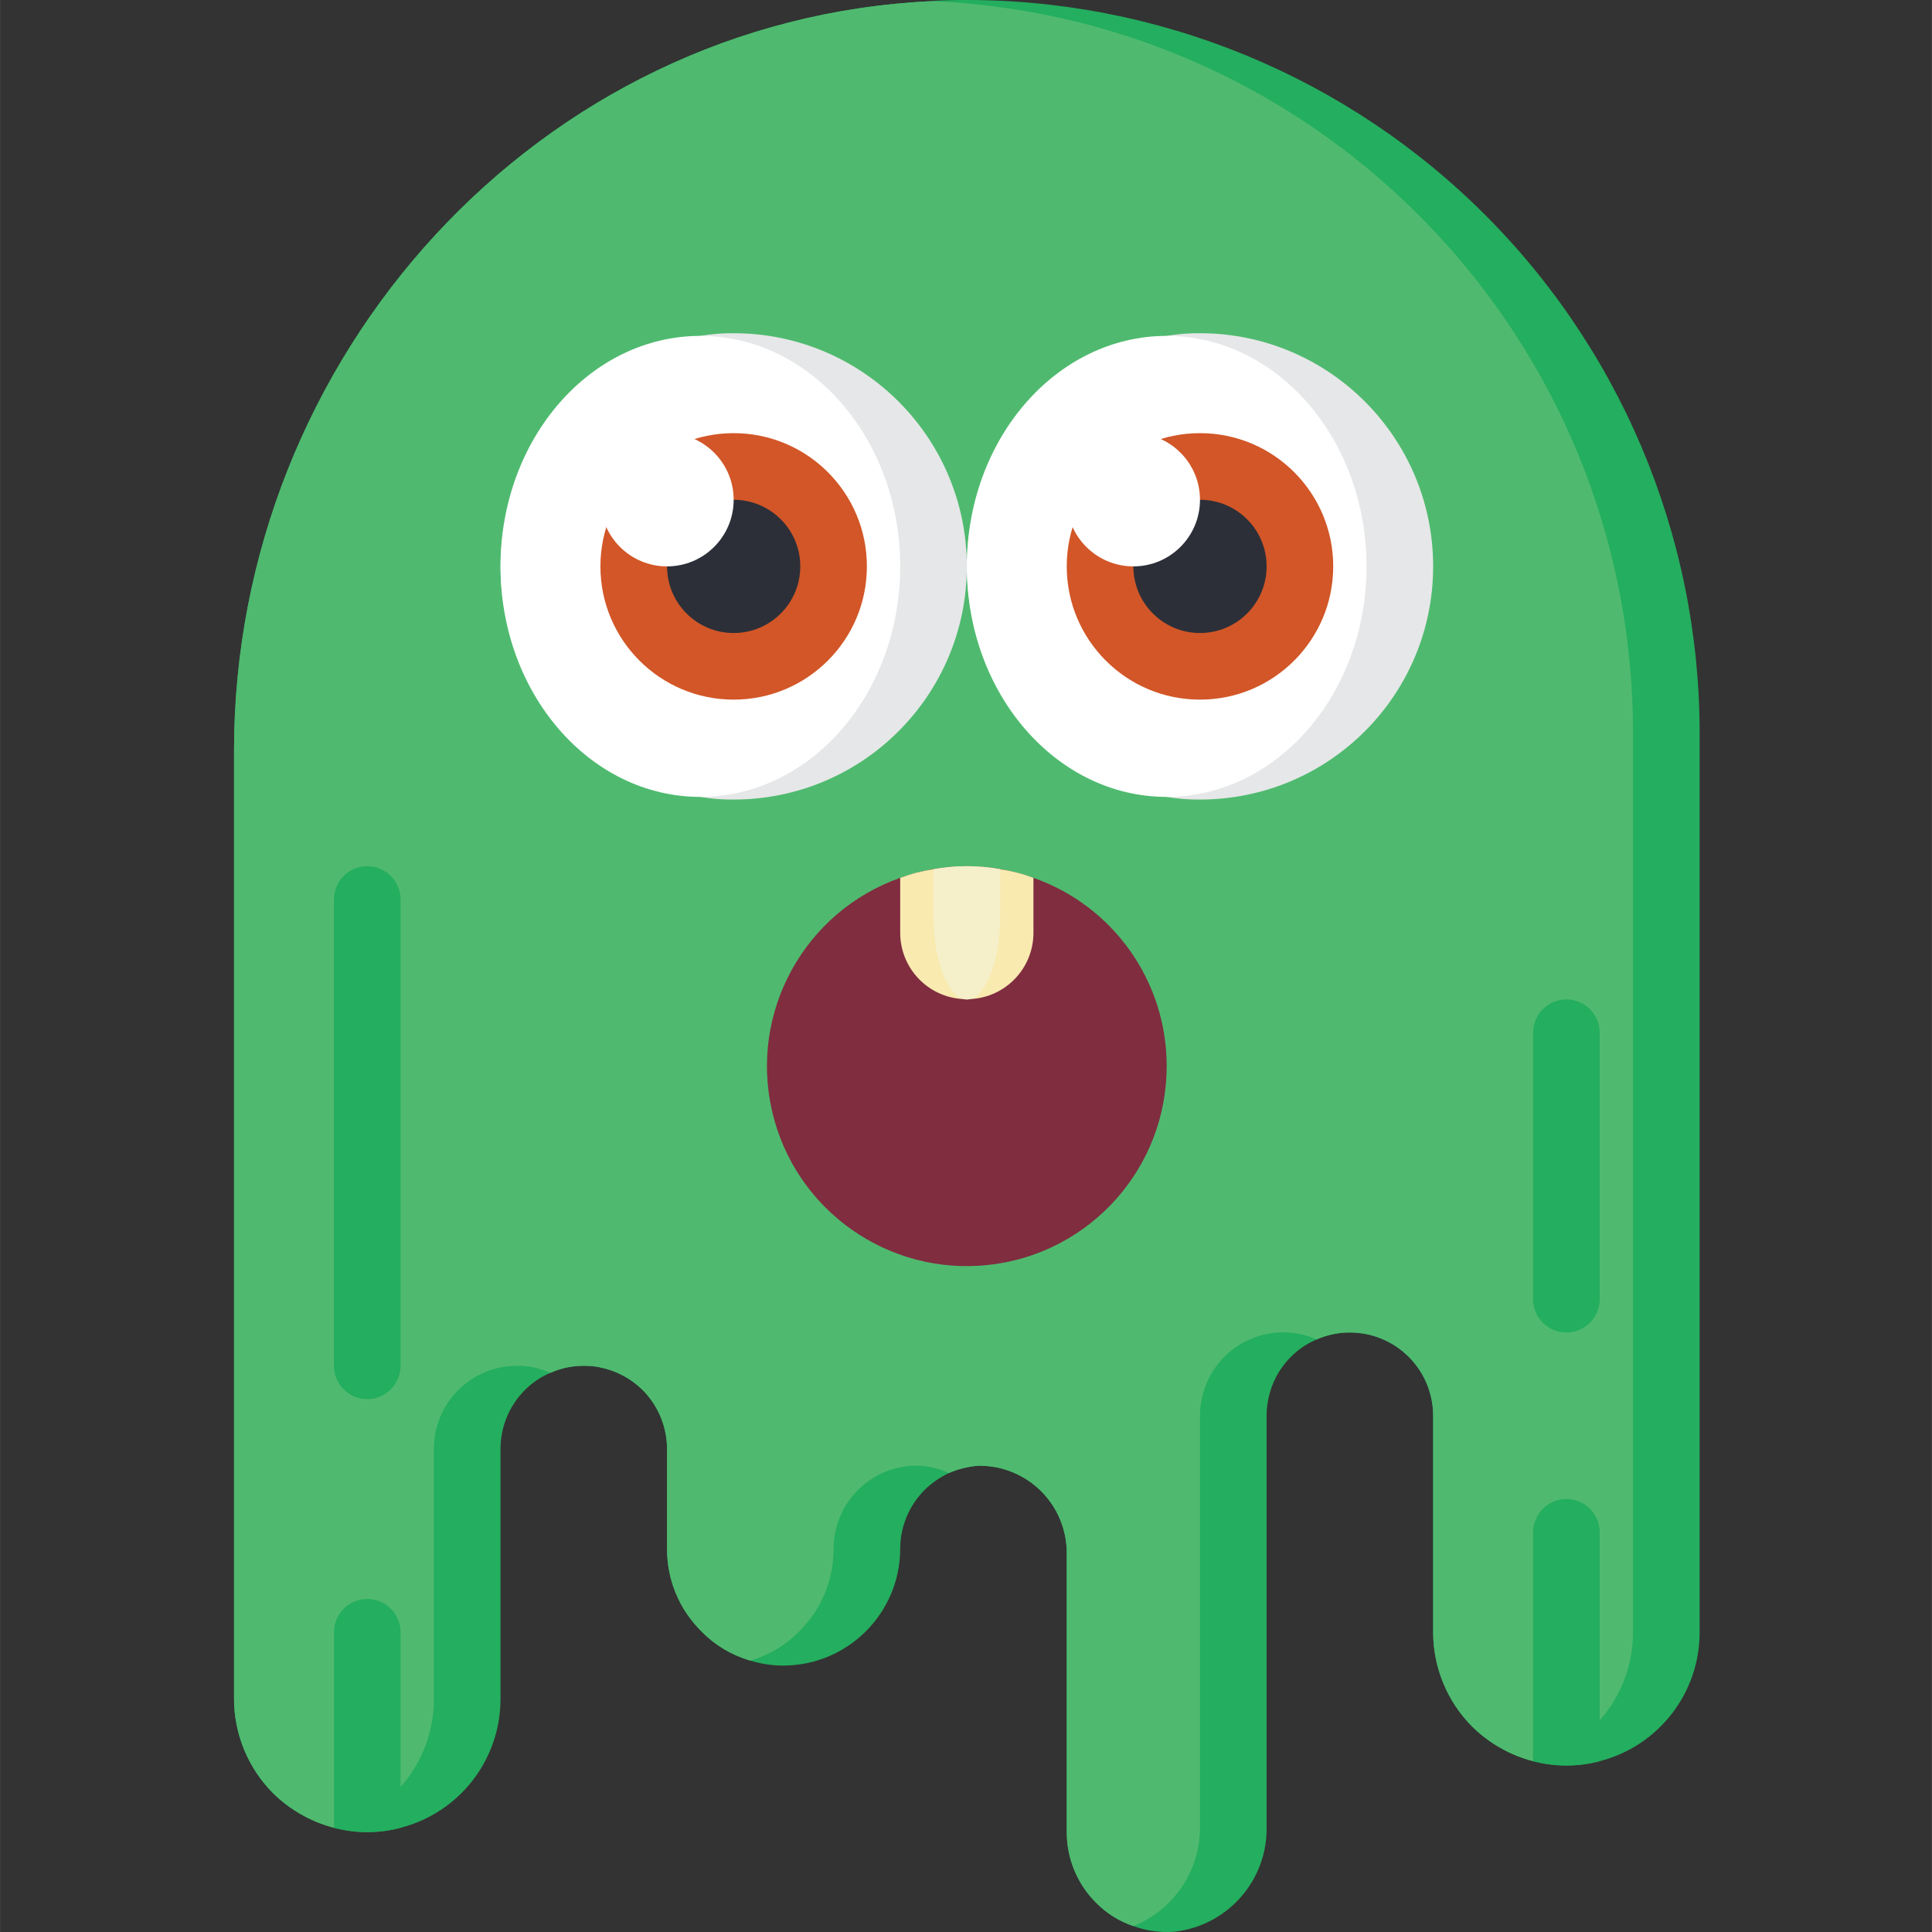 <svg height="512pt" viewBox="-62 0 512 512.023" width="512pt" xmlns="http://www.w3.org/2000/svg"><rect x="-62" y="0" width="512" height="512.023" fill="#333333" stroke="none"/><path d="m388.426 194.246v238.344c.012 16.102-10.887 30.16-26.484 34.164-5.785 1.527-11.867 1.527-17.652 0-6.098-1.594-11.668-4.762-16.156-9.184-6.602-6.641-10.312-15.617-10.328-24.98v-57.379c0-12.188-9.879-22.07-22.07-22.07-3.039-.016-6.051.617-8.828 1.855-2.543 1.066-4.852 2.629-6.797 4.59-3.191 3.191-5.32 7.293-6.09 11.742-.254 1.277-.371 2.578-.352 3.883v108.844c.305 14.262-10.359 26.379-24.543 27.895-3.656.277-7.328-.234-10.77-1.5-3.734-1.254-7.121-3.371-9.887-6.18-4.973-4.957-7.77-11.691-7.77-18.715v-73.621c.102-6.242-2.332-12.258-6.734-16.68-4.406-4.426-10.414-6.875-16.656-6.801-2.711.195-5.367.852-7.855 1.941-2.387 1.129-4.566 2.648-6.445 4.5-4.137 4.148-6.457 9.77-6.445 15.625-.082 17.031-13.867 30.816-30.895 30.898-2.996.012-5.973-.434-8.828-1.324-4.926-1.422-9.398-4.098-12.977-7.77-5.832-5.754-9.109-13.609-9.094-21.805v-26.48c0-5.812-2.281-11.391-6.355-15.539l-.09-.086c-3.066-3.059-6.965-5.145-11.211-6.004-.121.004-.246-.027-.352-.09-1.34-.25-2.699-.367-4.062-.352-3.039-.016-6.047.617-8.824 1.855-2.547 1.066-4.855 2.629-6.797 4.59-4.137 4.145-6.457 9.766-6.445 15.625v66.207c.012 16.098-10.887 30.16-26.484 34.16-5.785 1.531-11.867 1.531-17.652 0-6.098-1.594-11.668-4.758-16.156-9.18-6.602-6.641-10.313-15.617-10.328-24.98v-251.324c0-104.605 80.773-193.766 184.938-198.617.73-.105 1.469-.164 2.207-.18 52.699-1.898 103.906 17.707 141.863 54.312 37.957 36.609 59.398 87.074 59.406 139.809zm0 0" fill="#24ae5f"/><path d="m370.77 194.246v238.344c.012 16.102-10.887 30.16-26.48 34.164-6.098-1.594-11.668-4.762-16.156-9.184-6.602-6.641-10.312-15.617-10.328-24.98v-57.379c0-12.188-9.879-22.07-22.07-22.07-3.039-.016-6.051.617-8.828 1.855-.246-.156-.512-.273-.793-.355-6.152-2.422-13.066-1.949-18.832 1.285s-9.773 8.887-10.918 15.402c-.25 1.277-.371 2.578-.352 3.883v108.844c.125 11.598-6.887 22.082-17.656 26.395-3.734-1.254-7.121-3.371-9.887-6.18-4.973-4.957-7.77-11.691-7.77-18.715v-73.621c.102-6.242-2.332-12.258-6.734-16.68-4.406-4.426-10.414-6.875-16.656-6.801-2.711.195-5.367.852-7.855 1.941-3.059-1.445-6.426-2.113-9.801-1.941-11.668.699-20.766 10.379-20.746 22.066.02 8.195-3.258 16.051-9.09 21.805-3.582 3.672-8.051 6.348-12.977 7.77-4.926-1.422-9.398-4.098-12.977-7.77-5.832-5.754-9.109-13.609-9.094-21.805v-26.48c0-5.812-2.281-11.391-6.355-15.539l-.09-.086c-3.066-3.059-6.965-5.145-11.211-6.004-.121.004-.246-.027-.352-.09-1.34-.25-2.699-.367-4.062-.352-3.039-.016-6.047.617-8.824 1.855-1.426-.605-2.906-1.078-4.414-1.414-.125.004-.246-.027-.355-.09-1.336-.25-2.699-.367-4.059-.352-5.859-.02-11.484 2.301-15.625 6.445-4.145 4.141-6.465 9.766-6.445 15.625v66.207c.012 16.098-10.887 30.16-26.48 34.16-6.098-1.594-11.668-4.758-16.156-9.18-6.602-6.641-10.313-15.617-10.328-24.98v-251.324c0-104.605 80.773-193.766 184.938-198.617 103.906 4.402 185.863 89.941 185.82 193.941zm0 0" fill="#4fba6f"/><path d="m194.219 150.105c0 34.129-27.668 61.793-61.793 61.793-2.957.035-5.914-.199-8.828-.703-30.383-4.363-52.941-30.395-52.941-61.09 0-30.691 22.559-56.723 52.941-61.086 2.914-.504 5.871-.742 8.828-.707 34.125 0 61.793 27.668 61.793 61.793zm0 0" fill="#e6e7e8"/><path d="m176.562 150.105c0-33.734-23.711-61.086-52.965-61.086s-52.965 27.352-52.965 61.086c0 33.738 23.711 61.09 52.965 61.09s52.965-27.352 52.965-61.09zm0 0" fill="#fff"/><path d="m317.805 150.105c0 34.129-27.664 61.793-61.793 61.793-2.957.035-5.914-.199-8.828-.703-30.383-4.363-52.941-30.395-52.941-61.09 0-30.691 22.559-56.723 52.941-61.086 2.914-.504 5.871-.742 8.828-.707 34.129 0 61.793 27.668 61.793 61.793zm0 0" fill="#e6e7e8"/><path d="m300.148 150.105c0-33.734-23.711-61.086-52.965-61.086-29.25 0-52.965 27.352-52.965 61.086 0 33.738 23.715 61.09 52.965 61.09 29.254 0 52.965-27.352 52.965-61.09zm0 0" fill="#fff"/><path d="m167.734 150.105c0 19.504-15.809 35.312-35.309 35.312s-35.312-15.809-35.312-35.312c0-19.5 15.812-35.309 35.312-35.309s35.309 15.809 35.309 35.309zm0 0" fill="#d25627"/><path d="m291.32 150.105c0 19.504-15.809 35.312-35.309 35.312s-35.312-15.809-35.312-35.312c0-19.5 15.812-35.309 35.312-35.309s35.309 15.809 35.309 35.309zm0 0" fill="#d25627"/><path d="m150.082 150.105c0 9.754-7.906 17.656-17.656 17.656s-17.656-7.902-17.656-17.656c0-9.75 7.906-17.652 17.656-17.652s17.656 7.902 17.656 17.652zm0 0" fill="#2c2f38"/><path d="m273.668 150.105c0 9.754-7.906 17.656-17.656 17.656s-17.656-7.902-17.656-17.656c0-9.75 7.906-17.652 17.656-17.652s17.656 7.902 17.656 17.652zm0 0" fill="#2c2f38"/><path d="m247.184 282.52c.031 26.945-20.172 49.617-46.938 52.684-26.77 3.066-51.574-14.453-57.637-40.703-6.062-26.254 8.551-52.875 33.953-61.855 11.41-4.121 23.902-4.121 35.312 0 21.172 7.434 35.332 27.438 35.309 49.875zm0 0" fill="#802d40"/><path d="m211.875 232.645v14.566c.004 9.398-7.387 17.137-16.773 17.566-.582.117-1.184.117-1.766 0-9.391-.43-16.777-8.168-16.773-17.566v-14.566c2.855-1.074 5.812-1.844 8.828-2.293 5.836-1.062 11.816-1.062 17.656 0 3.016.449 5.973 1.219 8.828 2.293zm0 0" fill="#f9eab0"/><path d="m203.047 230.352v12.445c0 11.301-3.531 20.832-7.945 21.98-.582.117-1.184.117-1.766 0-4.414-1.148-7.945-10.68-7.945-21.98v-12.445c5.836-1.062 11.816-1.062 17.656 0zm0 0" fill="#f5efca"/><g fill="#24ae5f"><path d="m35.32 370.797c-4.875 0-8.824-3.953-8.824-8.828v-123.586c0-4.875 3.949-8.828 8.824-8.828s8.828 3.953 8.828 8.828v123.586c0 4.875-3.953 8.828-8.828 8.828zm0 0"/><path d="m361.941 406.105v60.648c-5.785 1.527-11.867 1.527-17.652 0v-60.648c0-4.875 3.949-8.824 8.824-8.824s8.828 3.949 8.828 8.824zm0 0"/><path d="m44.148 432.59v51.816c-5.785 1.531-11.867 1.531-17.652 0v-51.816c0-4.875 3.949-8.828 8.824-8.828s8.828 3.953 8.828 8.828zm0 0"/><path d="m353.113 353.141c-4.875 0-8.824-3.953-8.824-8.828v-70.621c0-4.875 3.949-8.824 8.824-8.824s8.828 3.949 8.828 8.824v70.621c0 4.875-3.953 8.828-8.828 8.828zm0 0"/></g><path d="m132.426 132.453c0 9.75-7.906 17.652-17.656 17.652s-17.656-7.902-17.656-17.652c0-9.754 7.906-17.656 17.656-17.656s17.656 7.902 17.656 17.656zm0 0" fill="#fff"/><path d="m256.012 132.453c0 9.75-7.906 17.652-17.656 17.652s-17.656-7.902-17.656-17.652c0-9.754 7.906-17.656 17.656-17.656s17.656 7.902 17.656 17.656zm0 0" fill="#fff"/></svg>